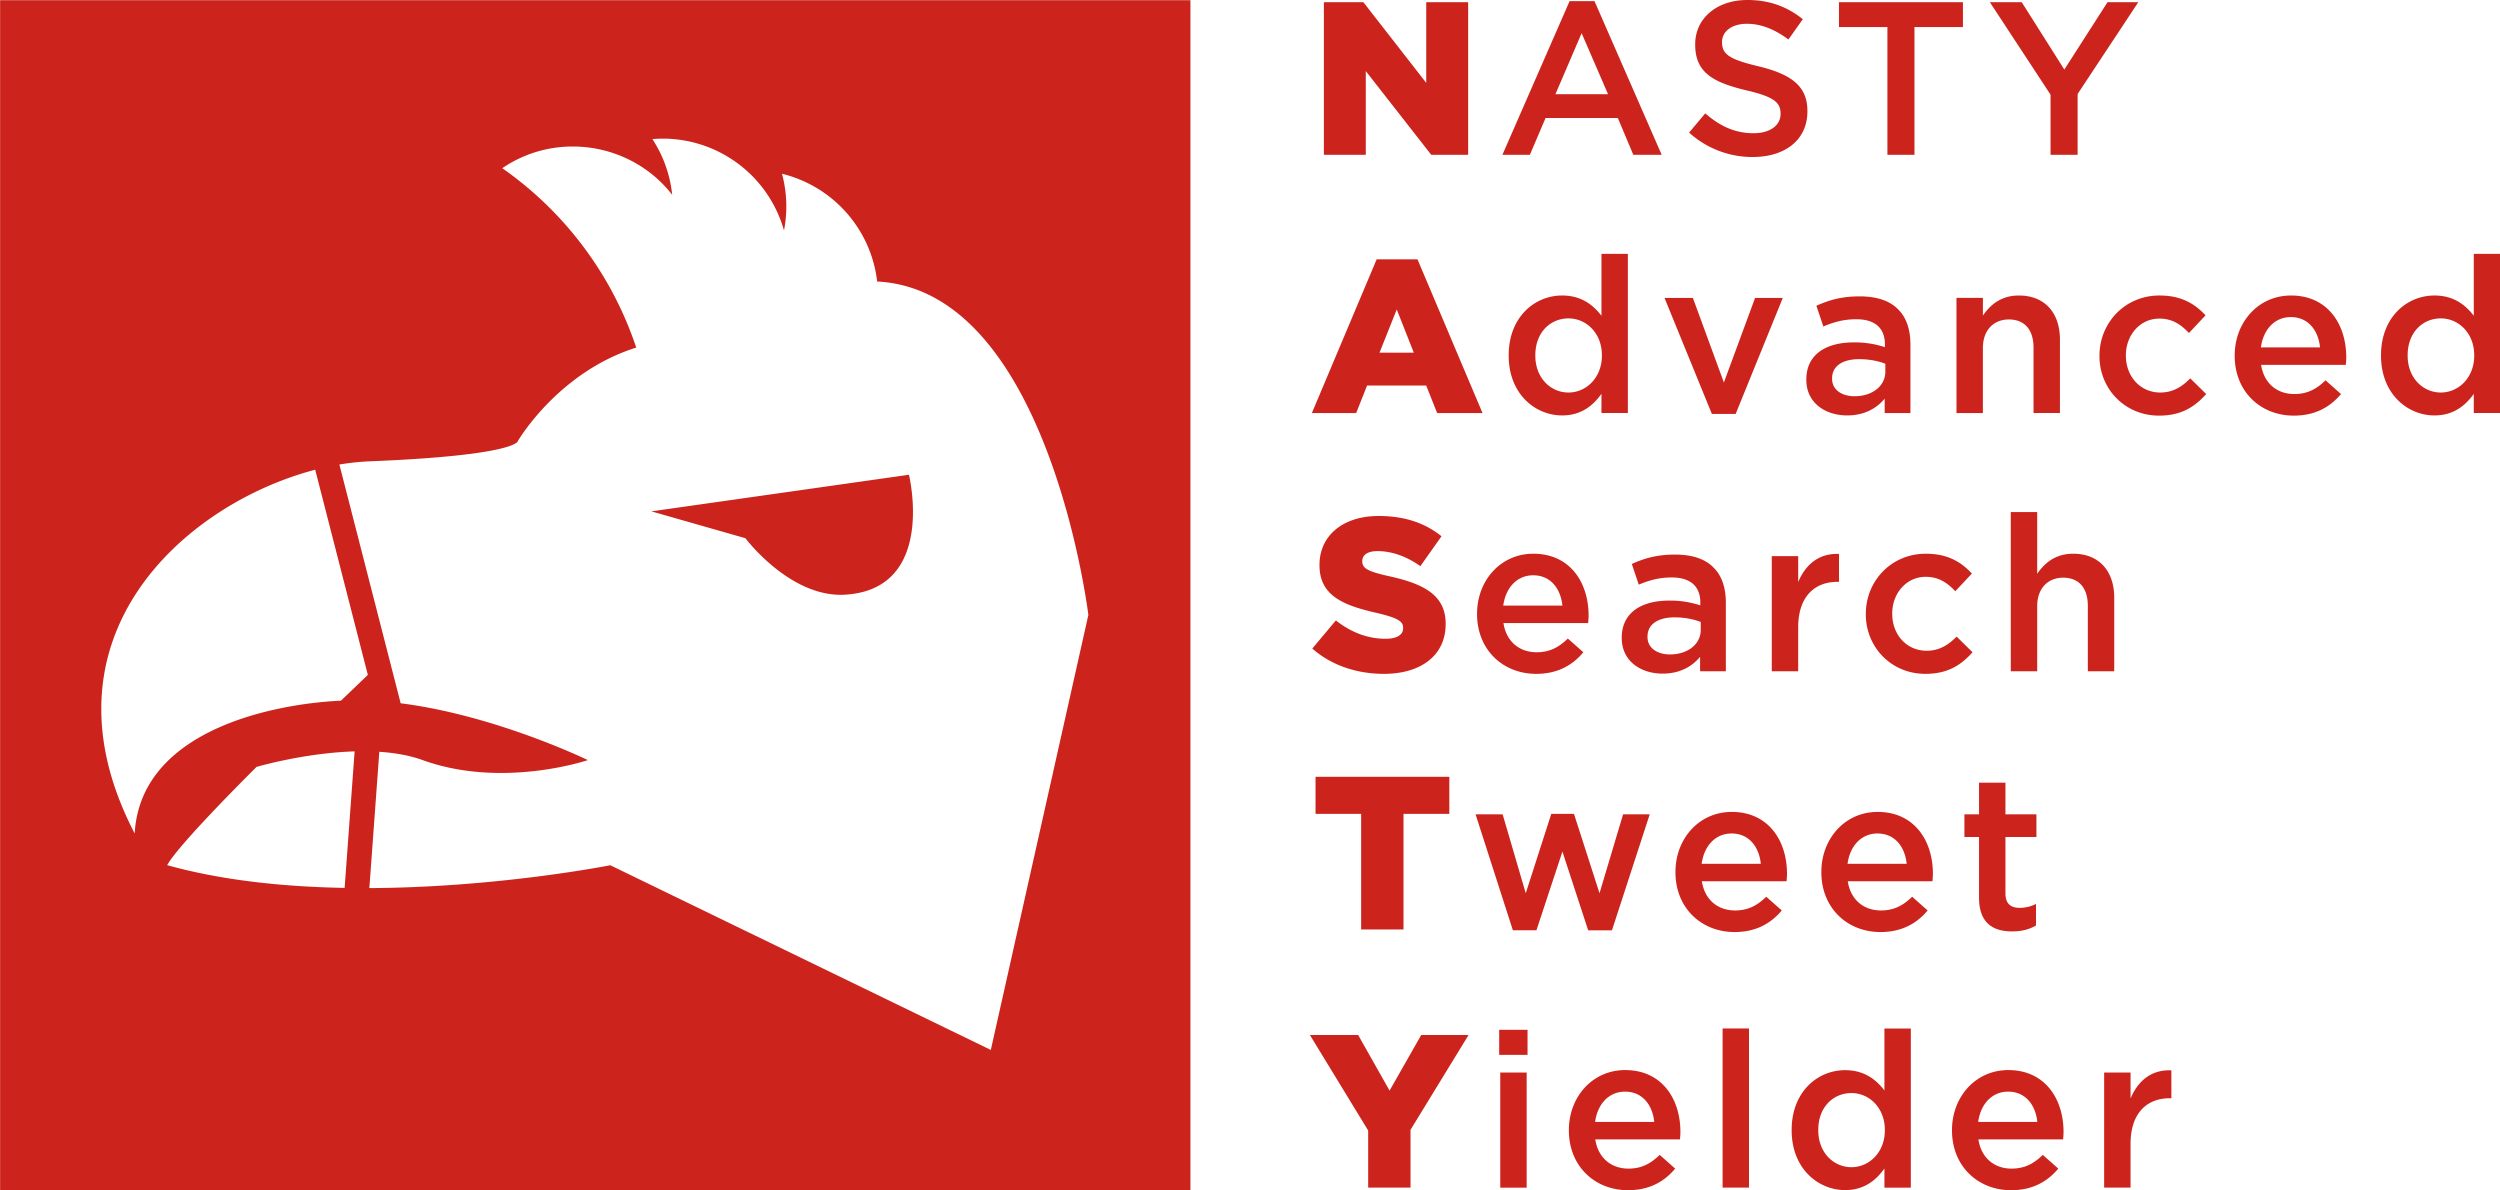 <svg width="420" height="200" viewBox="0 0 111.12 52.917" xmlns="http://www.w3.org/2000/svg"><g style="fill:#cc241d" aria-label="NASTY Advanced Search Tweet Yielder" stroke-width=".264"><path d="M.002.01v52.91h52.91V.01zm29.556 6.153a5.603 5.603 0 015.288 4.08 5.57 5.57 0 00-.089-2.519 5.597 5.597 0 014.231 4.79c7.626.38 9.387 14.821 9.387 14.821L44.039 46.67l-16.914-8.21s-4.973.99-10.71 1.016l.443-6.058c.677.044 1.338.156 1.927.369 3.557 1.286 7.343 0 7.343 0s-4.089-1.99-8.321-2.526l-2.724-10.612a10.533 10.533 0 011.322-.142c6.598-.264 6.61-.901 6.61-.901s1.78-3.062 5.263-4.156a15.849 15.848 0 00-5.955-7.973c2.421-1.653 5.751-1.131 7.553 1.182a5.548 5.548 0 00-.88-2.476 5.55 5.55 0 01.562-.019zM14.008 20.88l2.34 9.12-1.195 1.145c-3.169.15-8.917 1.375-9.169 5.904-4.533-8.717 2.231-14.655 8.023-16.169zm26.392.223L28.952 22.73l4.18 1.194s1.995 2.665 4.445 2.509c4.066-.258 2.823-5.33 2.823-5.33zM15.76 33.4l-.444 6.067c-2.659-.048-5.422-.322-7.887-1.01.504-.937 3.972-4.368 3.972-4.368s2.113-.622 4.359-.69zM58.844 6.882h1.863V3.16l2.91 3.722h1.64V.098h-1.863v3.586L60.6.098h-1.756zM66.779 6.882H68l.699-1.638h3.211l.689 1.638h1.261L70.873.049h-1.106zm2.357-2.694l1.165-2.714 1.174 2.714zM77.911 6.979c1.426 0 2.426-.756 2.426-2.026v-.02c0-1.124-.738-1.637-2.174-1.986-1.31-.31-1.62-.543-1.62-1.066v-.02c0-.446.408-.804 1.106-.804.621 0 1.232.242 1.844.698l.64-.902C79.444.301 78.658 0 77.669 0c-1.349 0-2.32.805-2.32 1.968v.02c0 1.25.816 1.676 2.261 2.025 1.262.29 1.533.552 1.533 1.037v.02c0 .503-.465.852-1.203.852-.834 0-1.494-.32-2.144-.882l-.718.853a4.186 4.186 0 002.833 1.086zM83.893 6.882h1.203v-5.68h2.154V.097h-5.51v1.105h2.153zM91.145 6.882h1.203V4.178l2.697-4.08h-1.368l-1.92 2.994L89.863.097h-1.416l2.697 4.11zM58.31 18.36h1.969l.485-1.222h2.629l.485 1.222h2.018l-2.891-6.833H61.19zm3.007-2.685l.766-1.92.757 1.92zM69.436 18.466c.835 0 1.368-.427 1.746-.96v.853h1.174v-7.075h-1.174v2.753c-.368-.485-.902-.902-1.746-.902-1.222 0-2.377.96-2.377 2.656v.02c0 1.695 1.174 2.655 2.377 2.655zm.282-1.018c-.796 0-1.475-.65-1.475-1.638v-.02c0-1.017.67-1.637 1.475-1.637.785 0 1.484.65 1.484 1.638v.02c0 .978-.699 1.637-1.484 1.637zM76.09 18.398h1.058l2.095-5.156h-1.232l-1.387 3.76-1.378-3.76h-1.261zM82.104 18.466c.786 0 1.32-.33 1.668-.746v.64h1.145v-3.034c0-.67-.174-1.212-.553-1.58-.359-.369-.931-.572-1.698-.572-.815 0-1.368.165-1.93.417l.31.92c.466-.193.893-.32 1.465-.32.825 0 1.271.388 1.271 1.115v.126a4.283 4.283 0 00-1.378-.213c-1.251 0-2.115.543-2.115 1.648v.02c0 1.026.854 1.579 1.815 1.579zm.33-.853c-.563 0-1-.281-1-.775v-.02c0-.533.446-.853 1.203-.853.466 0 .864.088 1.164.204v.349c0 .65-.591 1.095-1.368 1.095zM86.963 18.36h1.174V15.47c0-.794.475-1.27 1.155-1.27.698 0 1.096.456 1.096 1.25v2.909h1.174v-3.267c0-1.182-.67-1.957-1.824-1.957-.796 0-1.271.416-1.6.891v-.785h-1.175zM95.967 18.475c1 0 1.592-.397 2.096-.96l-.708-.697c-.369.378-.776.63-1.33.63-.902 0-1.532-.727-1.532-1.638v-.02c0-.891.63-1.628 1.484-1.628.582 0 .96.262 1.32.64l.737-.785c-.485-.523-1.087-.882-2.047-.882-1.543 0-2.668 1.221-2.668 2.675v.02c0 1.453 1.125 2.645 2.648 2.645zM101.96 18.475c.94 0 1.61-.378 2.095-.96l-.688-.61c-.408.398-.815.61-1.388.61-.757 0-1.348-.464-1.475-1.298h3.765c.01-.116.02-.223.02-.33 0-1.473-.825-2.752-2.455-2.752-1.465 0-2.504 1.202-2.504 2.665v.02c0 1.58 1.145 2.655 2.63 2.655zm-1.465-3.033c.106-.795.61-1.347 1.329-1.347.776 0 1.222.59 1.3 1.347zM108.211 18.466c.835 0 1.368-.427 1.747-.96v.853h1.174v-7.075h-1.174v2.753c-.369-.485-.903-.902-1.747-.902-1.222 0-2.377.96-2.377 2.656v.02c0 1.695 1.174 2.655 2.377 2.655zm.282-1.018c-.796 0-1.475-.65-1.475-1.638v-.02c0-1.017.67-1.637 1.475-1.637.786 0 1.484.65 1.484 1.638v.02c0 .978-.698 1.637-1.484 1.637zM61.512 29.953c1.649 0 2.745-.824 2.745-2.21v-.02c0-1.269-.97-1.773-2.522-2.112-.95-.213-1.184-.349-1.184-.66v-.019c0-.252.223-.436.68-.436.6 0 1.28.223 1.901.67l.941-1.329c-.737-.591-1.64-.901-2.794-.901-1.63 0-2.63.91-2.63 2.17v.02c0 1.386 1.116 1.793 2.562 2.123.931.223 1.155.368 1.155.659v.02c0 .29-.272.465-.786.465-.786 0-1.523-.281-2.203-.815l-1.047 1.25c.844.747 1.979 1.125 3.182 1.125zM68.282 29.953c.941 0 1.61-.378 2.096-.96l-.69-.61c-.407.397-.814.61-1.386.61-.757 0-1.349-.465-1.475-1.298h3.764c.01-.117.02-.223.02-.33 0-1.473-.825-2.752-2.455-2.752-1.465 0-2.503 1.201-2.503 2.665v.02c0 1.58 1.145 2.655 2.63 2.655zm-1.465-3.034c.107-.794.611-1.347 1.33-1.347.775 0 1.222.591 1.3 1.347zM73.899 29.943c.786 0 1.32-.33 1.668-.746v.64h1.145v-3.034c0-.669-.174-1.212-.553-1.58-.359-.368-.931-.572-1.698-.572-.815 0-1.368.165-1.93.417l.31.92c.466-.193.893-.32 1.465-.32.825 0 1.271.388 1.271 1.115v.126a4.283 4.283 0 00-1.378-.213c-1.251 0-2.115.543-2.115 1.648v.02c0 1.027.854 1.579 1.815 1.579zm.33-.853c-.563 0-1-.281-1-.775v-.02c0-.533.446-.853 1.203-.853.466 0 .864.088 1.164.204v.349c0 .65-.591 1.095-1.368 1.095zM78.753 29.837h1.174v-1.948c0-1.357.718-2.026 1.746-2.026h.068v-1.24c-.902-.04-1.494.484-1.814 1.25v-1.154h-1.174zM85.581 29.953c1 0 1.592-.397 2.096-.96l-.708-.697c-.369.378-.776.63-1.33.63-.902 0-1.532-.727-1.532-1.638v-.02c0-.891.63-1.628 1.484-1.628.582 0 .96.262 1.32.64l.737-.785c-.485-.524-1.087-.882-2.047-.882-1.543 0-2.668 1.22-2.668 2.675v.019c0 1.454 1.125 2.646 2.648 2.646zM89.377 29.837h1.174v-2.889c0-.794.475-1.27 1.154-1.27.699 0 1.097.456 1.097 1.251v2.908h1.174V26.57c0-1.182-.67-1.957-1.824-1.957-.796 0-1.271.416-1.601.891v-2.743h-1.174zM60.5 41.314h1.883v-5.137h2.037v-1.648h-5.947v1.648H60.5zM67.245 41.352h1.047l1.155-3.499 1.145 3.5h1.057l1.679-5.157h-1.184l-1.048 3.509-1.135-3.528h-1.009l-1.135 3.528-1.028-3.509h-1.203zM77.101 41.43c.941 0 1.61-.378 2.096-.96l-.689-.61c-.408.397-.815.61-1.387.61-.757 0-1.349-.465-1.475-1.298h3.764c.01-.116.02-.223.02-.33 0-1.473-.825-2.752-2.455-2.752-1.465 0-2.503 1.202-2.503 2.665v.02c0 1.58 1.145 2.655 2.63 2.655zm-1.465-3.034c.107-.794.611-1.347 1.33-1.347.776 0 1.222.591 1.3 1.347zM83.586 41.43c.94 0 1.61-.378 2.095-.96l-.688-.61c-.408.397-.815.61-1.388.61-.757 0-1.348-.465-1.474-1.298h3.764c.01-.116.02-.223.02-.33 0-1.473-.825-2.752-2.455-2.752-1.465 0-2.503 1.202-2.503 2.665v.02c0 1.58 1.144 2.655 2.629 2.655zm-1.465-3.034c.107-.794.611-1.347 1.329-1.347.776 0 1.222.591 1.3 1.347zM89.44 41.401c.447 0 .767-.097 1.058-.262v-.96a1.58 1.58 0 01-.728.175c-.397 0-.63-.184-.63-.64v-2.51h1.377v-1.008H89.14v-1.405h-1.174v1.405h-.65v1.008h.65V39.9c0 1.124.611 1.502 1.474 1.502zM60.813 52.79h1.882v-2.568l2.58-4.216h-2.104l-1.407 2.472-1.397-2.472h-2.144l2.59 4.246zM66.636 46.889h1.261v-1.115h-1.261zm.048 5.902h1.174v-5.117h-1.174zM72.363 52.905c.942 0 1.611-.378 2.096-.96l-.689-.61c-.407.397-.815.61-1.387.61-.757 0-1.349-.465-1.475-1.298h3.765c.01-.116.019-.223.019-.33 0-1.473-.825-2.752-2.455-2.752-1.465 0-2.503 1.202-2.503 2.665v.02c0 1.58 1.145 2.655 2.63 2.655zM70.9 49.871c.106-.794.61-1.347 1.329-1.347.776 0 1.222.591 1.3 1.347zM76.567 52.79h1.174v-7.074h-1.174zM82.014 52.9c.834 0 1.368-.427 1.746-.96v.853h1.174v-7.075H83.76v2.753c-.369-.485-.902-.902-1.746-.902-1.223 0-2.377.96-2.377 2.656v.02c0 1.695 1.174 2.655 2.377 2.655zm.281-1.018c-.796 0-1.475-.65-1.475-1.638v-.02c0-1.017.67-1.637 1.475-1.637.786 0 1.484.65 1.484 1.638v.02c0 .978-.698 1.637-1.484 1.637zM89.393 52.905c.94 0 1.61-.378 2.095-.96l-.688-.61c-.408.397-.815.61-1.388.61-.757 0-1.348-.465-1.474-1.298h3.764c.01-.116.02-.223.02-.33 0-1.473-.825-2.752-2.455-2.752-1.465 0-2.503 1.202-2.503 2.665v.02c0 1.58 1.144 2.655 2.629 2.655zm-1.465-3.034c.107-.794.611-1.347 1.329-1.347.776 0 1.222.591 1.3 1.347zM93.527 52.79h1.174v-1.947c0-1.357.718-2.026 1.746-2.026h.068v-1.24c-.902-.04-1.494.484-1.814 1.25v-1.154h-1.174z"/></g></svg>
